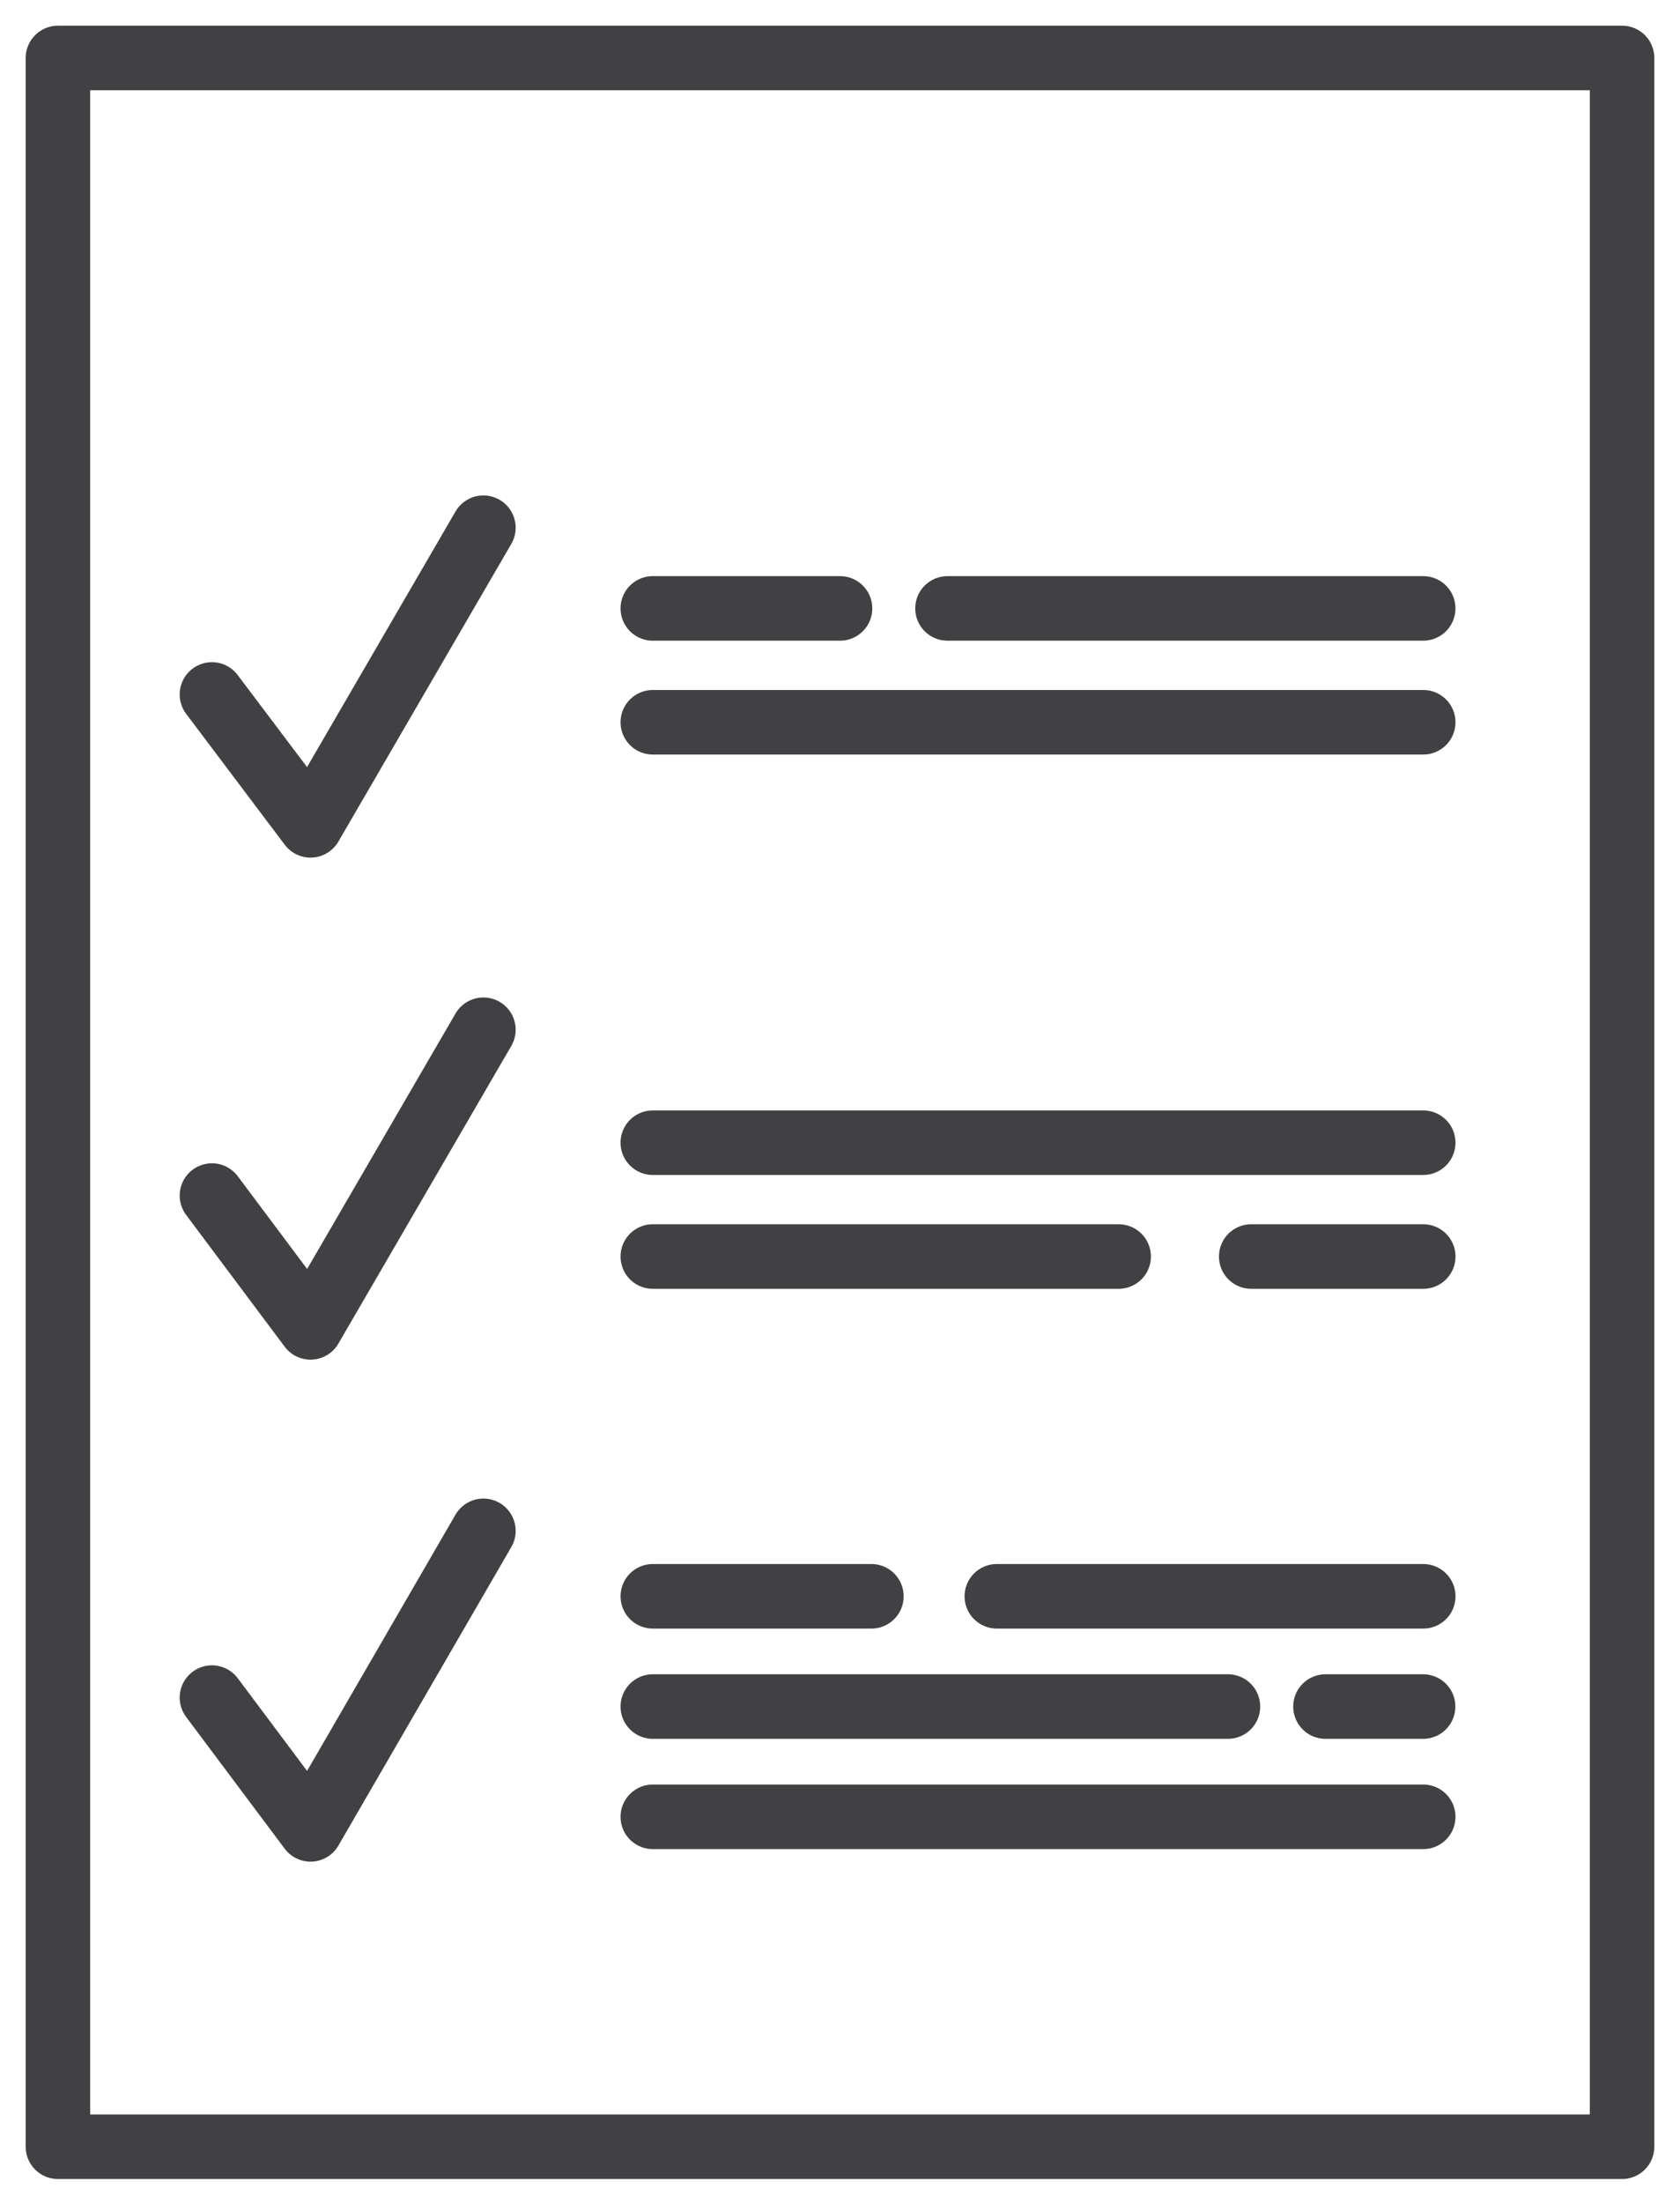 <svg width="58" height="76" viewBox="0 0 58 76" fill="none" xmlns="http://www.w3.org/2000/svg">
<path d="M56 2H2V74.062H56V2Z" stroke="#414042" stroke-width="2.227" stroke-miterlimit="10" stroke-linecap="round" stroke-linejoin="round"/>
<path d="M7.317 23.959L10.72 28.474L16.689 18.206" stroke="#414042" stroke-width="2.227" stroke-miterlimit="10" stroke-linecap="round" stroke-linejoin="round"/>
<path d="M7.317 41.247L10.72 45.794L16.689 35.526" stroke="#414042" stroke-width="2.227" stroke-miterlimit="10" stroke-linecap="round" stroke-linejoin="round"/>
<path d="M7.317 58.567L10.72 63.113L16.689 52.814" stroke="#414042" stroke-width="2.227" stroke-miterlimit="10" stroke-linecap="round" stroke-linejoin="round"/>
<path d="M32.711 20.99H49.134" stroke="#414042" stroke-width="2.227" stroke-miterlimit="10" stroke-linecap="round" stroke-linejoin="round"/>
<path d="M22.537 20.99H29.001" stroke="#414042" stroke-width="2.227" stroke-miterlimit="10" stroke-linecap="round" stroke-linejoin="round"/>
<path d="M22.537 24.918H49.135" stroke="#414042" stroke-width="2.227" stroke-miterlimit="10" stroke-linecap="round" stroke-linejoin="round"/>
<path d="M22.537 39.423H49.135" stroke="#414042" stroke-width="2.227" stroke-miterlimit="10" stroke-linecap="round" stroke-linejoin="round"/>
<path d="M43.197 43.35H49.136" stroke="#414042" stroke-width="2.227" stroke-miterlimit="10" stroke-linecap="round" stroke-linejoin="round"/>
<path d="M22.537 43.35H38.62" stroke="#414042" stroke-width="2.227" stroke-miterlimit="10" stroke-linecap="round" stroke-linejoin="round"/>
<path d="M34.414 55.072H49.136" stroke="#414042" stroke-width="2.227" stroke-miterlimit="10" stroke-linecap="round" stroke-linejoin="round"/>
<path d="M22.537 55.072H30.084" stroke="#414042" stroke-width="2.227" stroke-miterlimit="10" stroke-linecap="round" stroke-linejoin="round"/>
<path d="M45.76 58.876H49.131" stroke="#414042" stroke-width="2.227" stroke-miterlimit="10" stroke-linecap="round" stroke-linejoin="round"/>
<path d="M22.537 58.876H42.393" stroke="#414042" stroke-width="2.227" stroke-miterlimit="10" stroke-linecap="round" stroke-linejoin="round"/>
<path d="M22.537 62.68H49.135" stroke="#414042" stroke-width="2.227" stroke-miterlimit="10" stroke-linecap="round" stroke-linejoin="round"/>
</svg>
